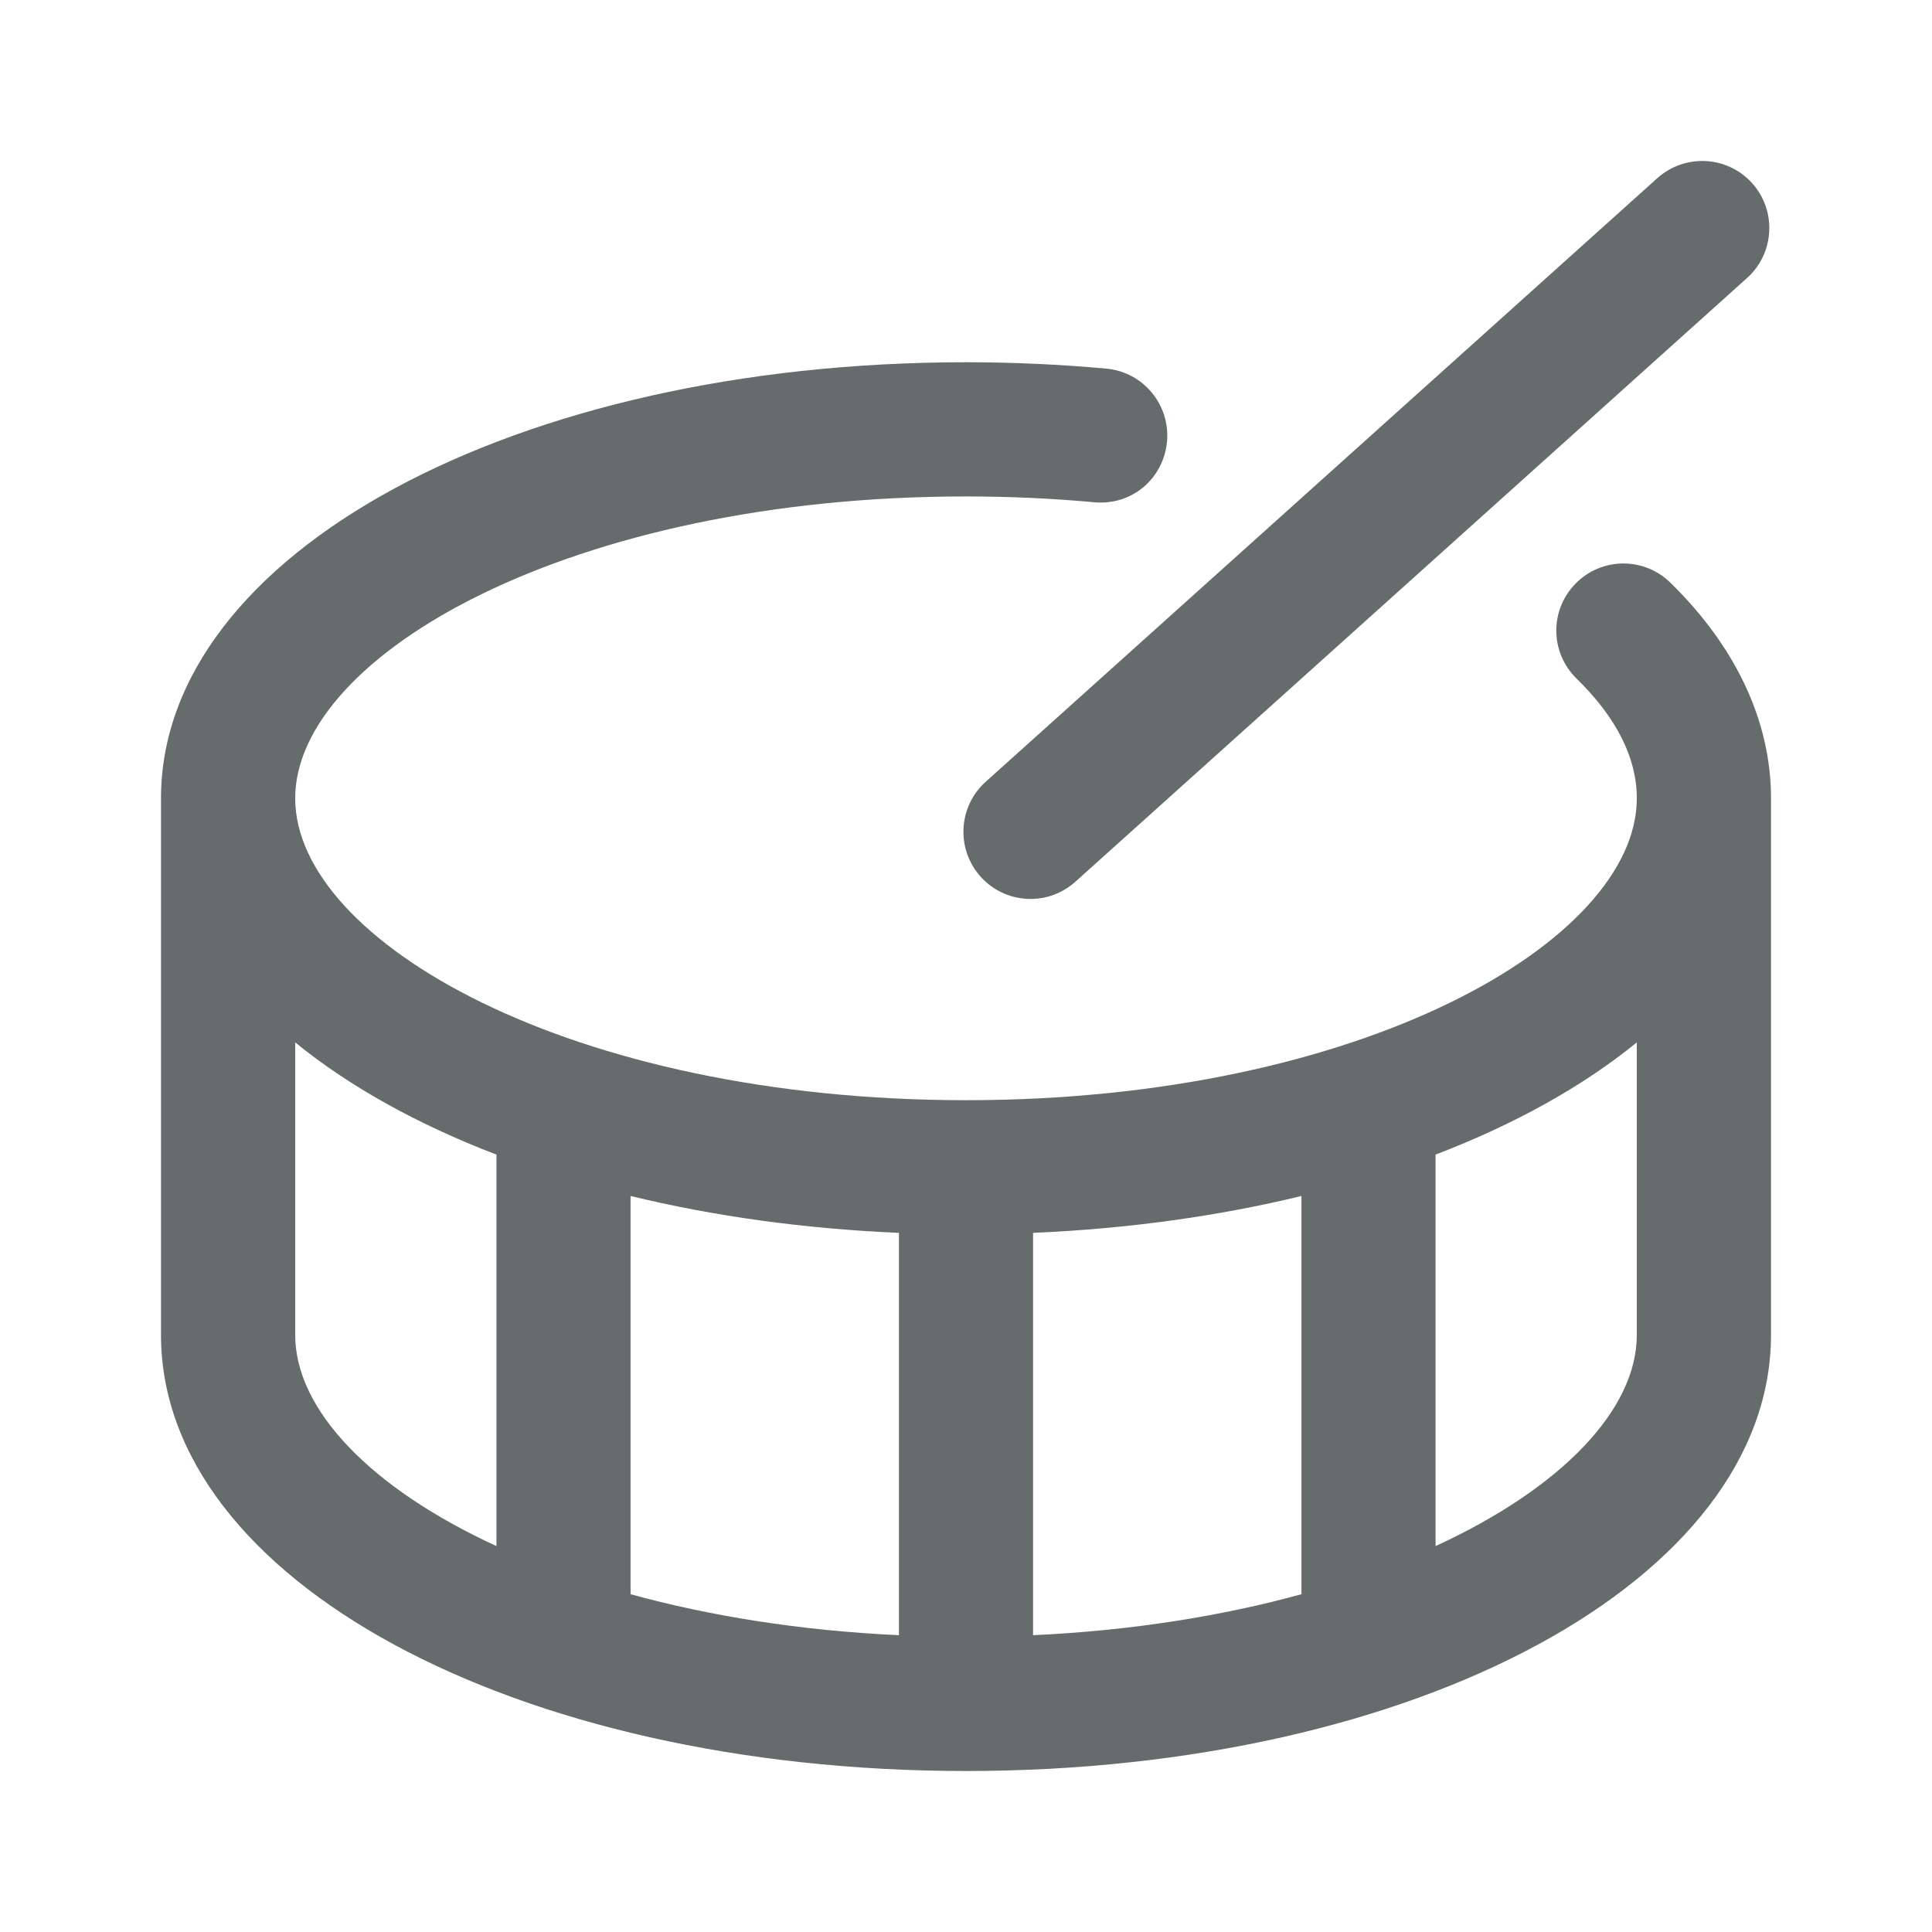 <svg width="24" height="24" viewBox="0 0 24 24" fill="none" xmlns="http://www.w3.org/2000/svg">
<path d="M20.749 7.237C20.419 6.915 19.892 6.922 19.571 7.251C19.248 7.581 19.255 8.107 19.584 8.429C20.082 8.915 20.333 9.416 20.333 9.917C20.333 11.691 16.912 13.667 12 13.667C7.088 13.667 3.667 11.691 3.667 9.917C3.667 8.142 7.088 6.167 12 6.167C12.534 6.167 13.069 6.191 13.59 6.239C14.062 6.284 14.454 5.944 14.497 5.486C14.538 5.027 14.202 4.622 13.743 4.579C13.171 4.527 12.584 4.5 12 4.5C6.393 4.5 2 6.879 2 9.917V16.583C2 19.621 6.393 22 12 22C17.608 22 22 19.621 22 16.583V9.917C22 8.963 21.567 8.037 20.749 7.237ZM11.167 20.313C9.936 20.256 8.813 20.073 7.833 19.804V14.857C8.858 15.106 9.98 15.264 11.167 15.315V20.313ZM12.833 15.315C14.02 15.264 15.142 15.106 16.167 14.857V19.804C15.187 20.073 14.064 20.256 12.833 20.313V15.315ZM3.667 16.583V12.949C4.335 13.494 5.183 13.966 6.167 14.343V19.206C4.591 18.481 3.667 17.504 3.667 16.583ZM17.833 19.206V14.343C18.817 13.966 19.665 13.494 20.333 12.949V16.583C20.333 17.505 19.409 18.481 17.833 19.206ZM12.244 9.712L20.588 2.213C20.93 1.907 21.456 1.932 21.766 2.276C22.073 2.618 22.045 3.146 21.703 3.453L13.359 10.953C13.2 11.096 13 11.167 12.802 11.167C12.574 11.167 12.347 11.074 12.182 10.891C11.874 10.548 11.902 10.02 12.244 9.712Z" fill="#666C6C"/>
</svg>
